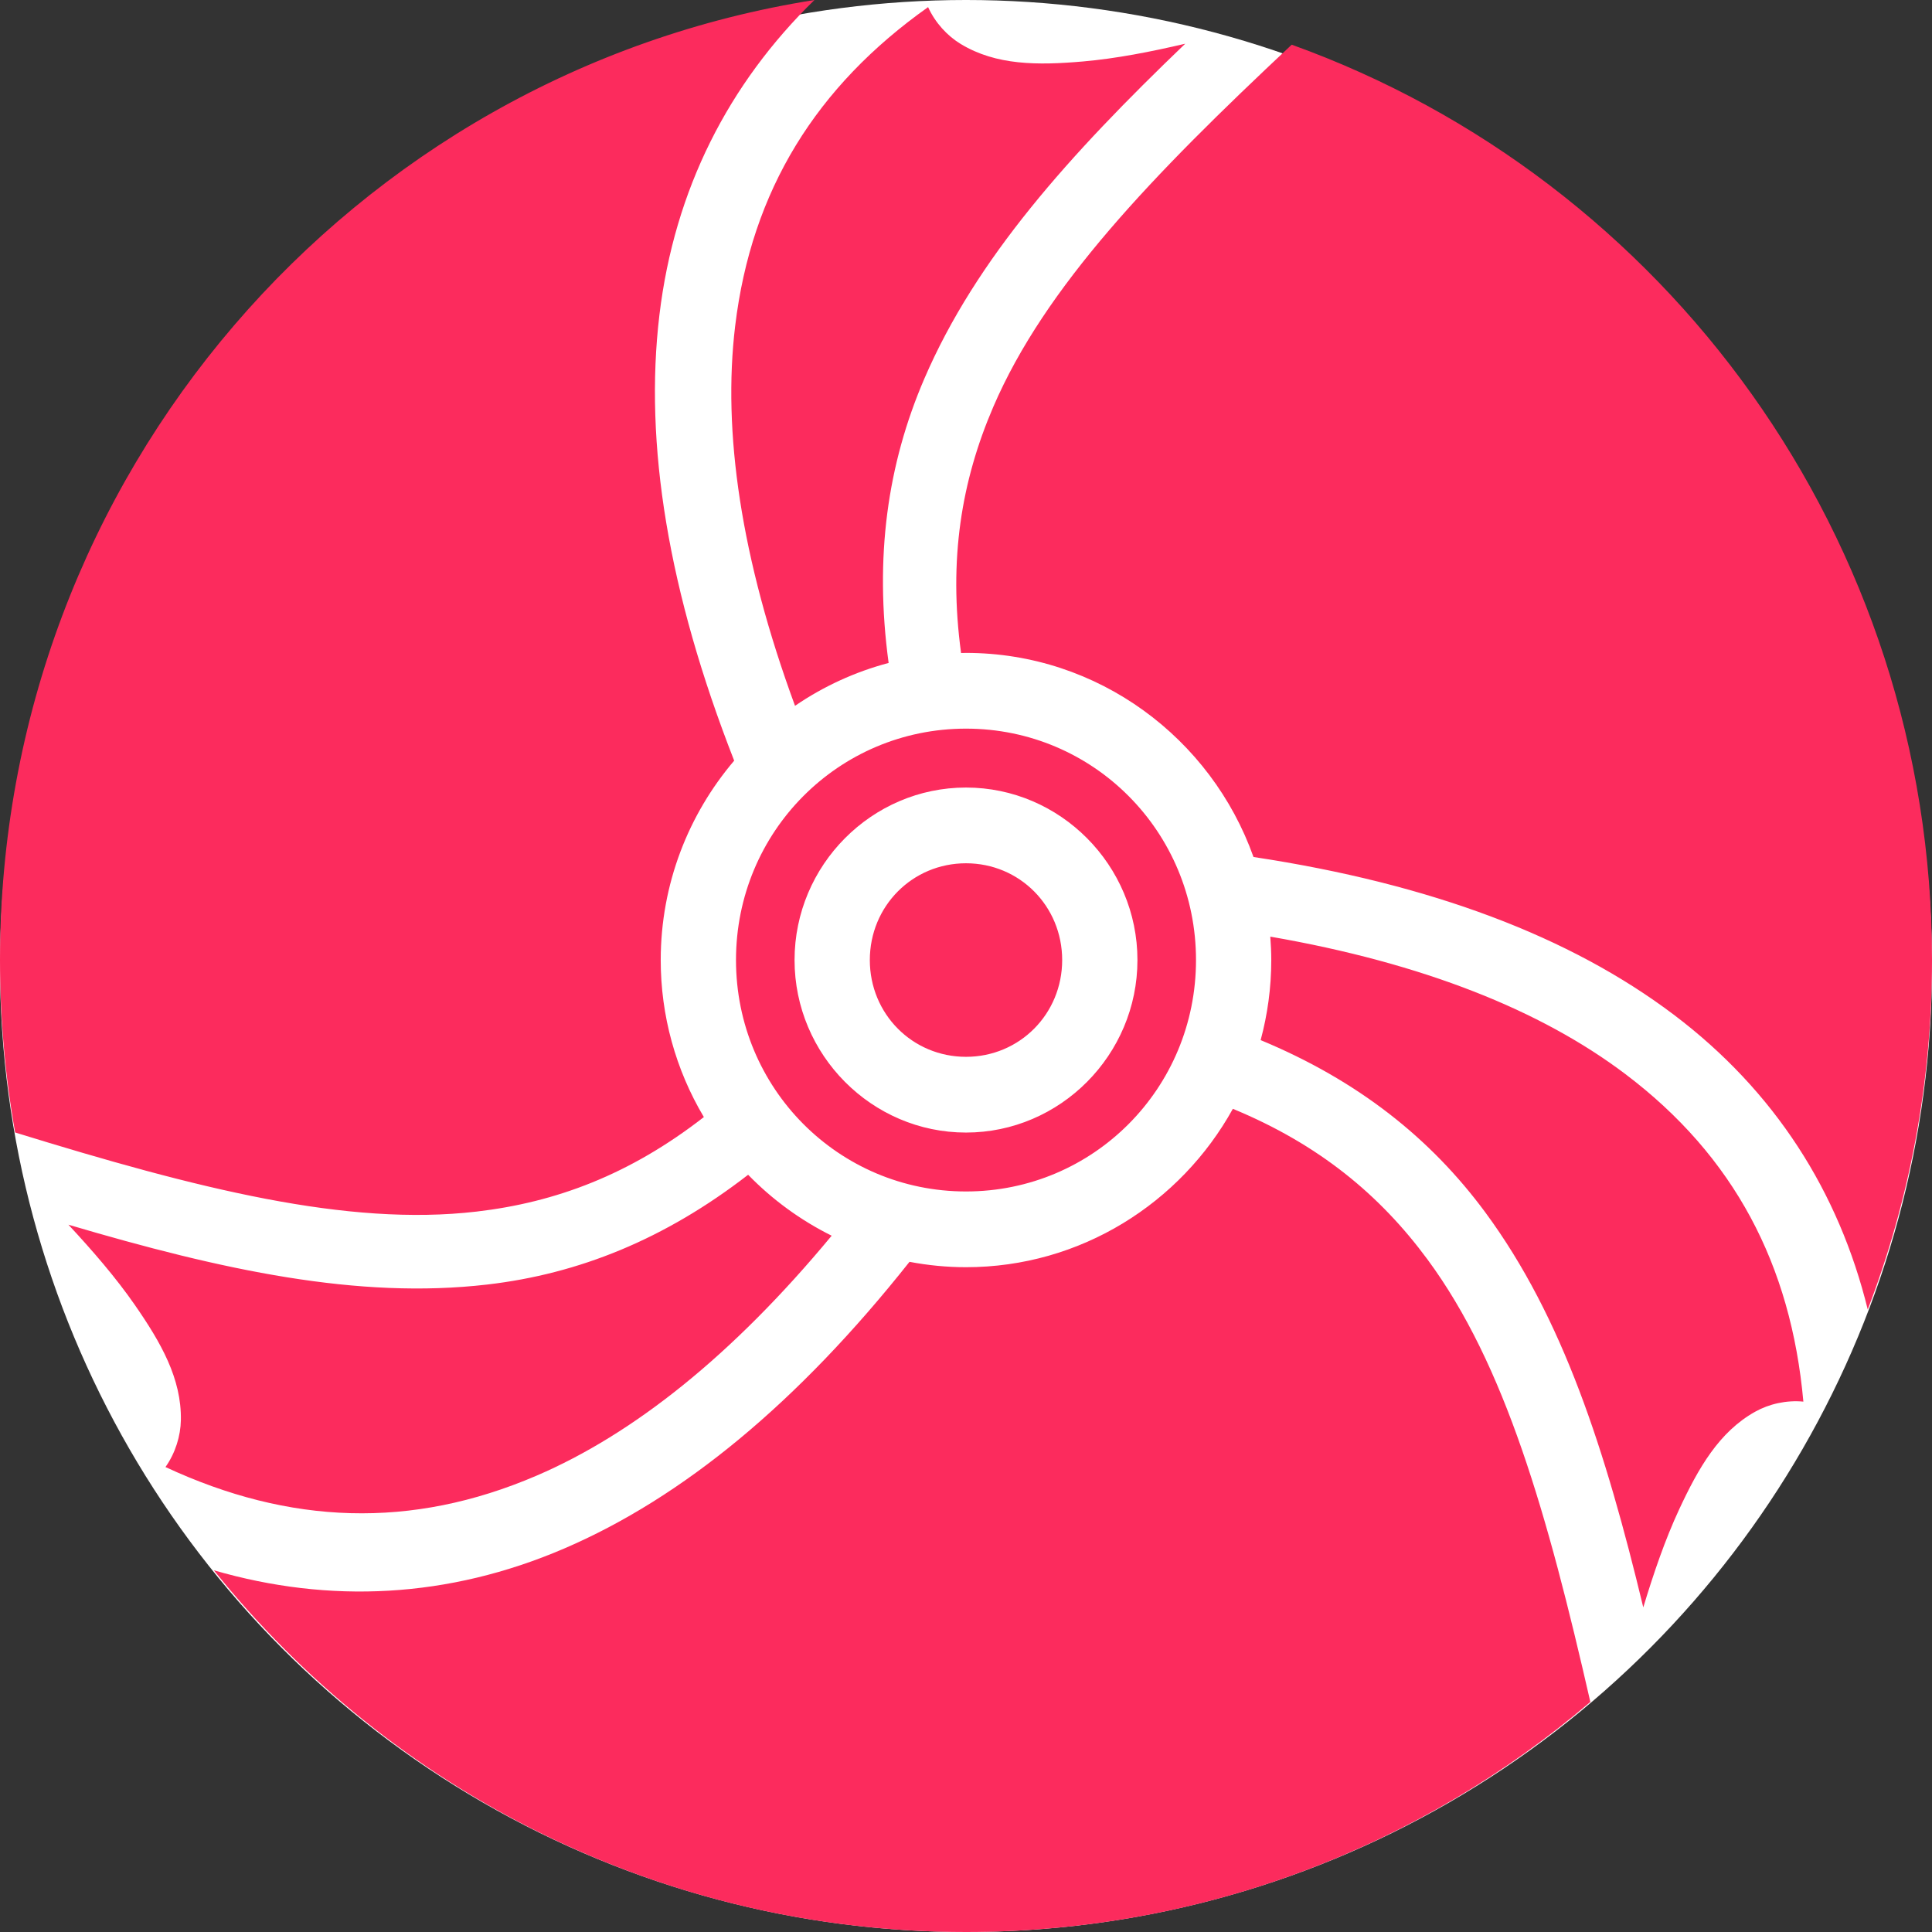 <svg width="100" height="100" viewBox="0 0 100 100" fill="none" xmlns="http://www.w3.org/2000/svg">
<rect x="0" y="0" width="100" height="100" fill="#333333" stroke="none"/>
<g id="Group 149">
<circle id="Ellipse 37" cx="50" cy="50" r="50" fill="white"/>
<path id="Vector" d="M42.155 0C18.252 3.782 4.45577e-06 24.57 4.45577e-06 49.692C-0.001 52.684 0.261 55.671 0.783 58.617C10.246 61.538 17.971 63.49 24.663 62.712C28.777 62.234 32.611 60.792 36.432 57.819C34.969 55.364 34.197 52.555 34.199 49.692C34.199 45.758 35.635 42.153 38.001 39.372C34.584 30.639 33.331 22.969 34.133 16.29C34.912 9.801 37.713 4.334 42.155 0ZM48.038 0.368C42.261 4.465 38.896 9.838 38.051 16.88C37.395 22.342 38.342 28.894 41.15 36.533C42.628 35.522 44.266 34.772 45.995 34.314C45.252 28.837 45.939 24.027 47.841 19.607C50.518 13.387 55.33 8.034 61.347 2.263C59.561 2.681 57.757 3.034 56.058 3.181C53.706 3.385 51.563 3.387 49.729 2.278C49.034 1.857 48.407 1.18 48.038 0.368V0.368ZM66.859 2.313C59.623 9.092 54.087 14.843 51.413 21.058C49.763 24.892 49.088 28.967 49.745 33.8C49.831 33.799 49.915 33.794 50 33.794C56.845 33.794 62.694 38.212 64.881 44.358C74.083 45.749 81.296 48.49 86.635 52.521C91.865 56.471 95.179 61.689 96.674 67.78C98.821 62.168 100 56.07 100 49.692C100 27.839 86.188 9.266 66.859 2.313ZM50 37.714C43.402 37.714 38.095 43.053 38.095 49.692C38.095 56.331 43.402 61.67 50 61.67C56.598 61.67 61.905 56.331 61.905 49.692C61.905 43.053 56.598 37.714 50 37.714ZM50 40.763C54.878 40.763 58.874 44.784 58.874 49.692C58.874 54.6 54.878 58.621 50 58.621C45.122 58.621 41.126 54.6 41.126 49.692C41.126 44.784 45.122 40.763 50 40.763ZM50 44.683C47.227 44.683 45.022 46.902 45.022 49.692C45.022 52.482 47.227 54.701 50 54.701C52.773 54.701 54.978 52.482 54.978 49.692C54.978 46.902 52.773 44.683 50 44.683ZM65.75 48.48C65.781 48.881 65.801 49.284 65.801 49.692C65.801 51.125 65.607 52.514 65.251 53.836C70.284 55.926 74.048 58.915 76.882 62.756C80.897 68.198 83.098 75.068 85.056 83.198C85.59 81.431 86.188 79.683 86.911 78.13C87.912 75.978 88.982 74.109 90.853 73.067C91.562 72.671 92.46 72.462 93.342 72.547C92.704 65.465 89.762 59.847 84.124 55.59C79.767 52.3 73.684 49.856 65.75 48.48ZM63.813 57.392C61.111 62.274 55.929 65.59 50 65.59C49.001 65.59 48.024 65.492 47.076 65.312C41.285 72.617 35.329 77.52 29.199 80.153C23.192 82.732 17.053 83.014 11.071 81.279C20.233 92.7 34.26 100 50 100C62.328 100 73.604 95.521 82.316 88.093C80.095 78.366 77.912 70.644 73.891 65.194C71.426 61.852 68.272 59.235 63.813 57.392ZM38.723 60.806C34.405 64.15 29.948 65.938 25.222 66.487C18.53 67.264 11.517 65.748 3.541 63.39C4.794 64.737 6 66.132 6.976 67.539C8.327 69.487 9.4 71.353 9.362 73.505C9.348 74.321 9.079 75.208 8.565 75.934C14.979 78.92 21.286 79.165 27.77 76.381C32.77 74.234 37.905 70.166 43.047 63.96C41.439 63.161 39.977 62.095 38.723 60.805V60.806Z" fill="#FC2B5D"/>
</g>
</svg>
